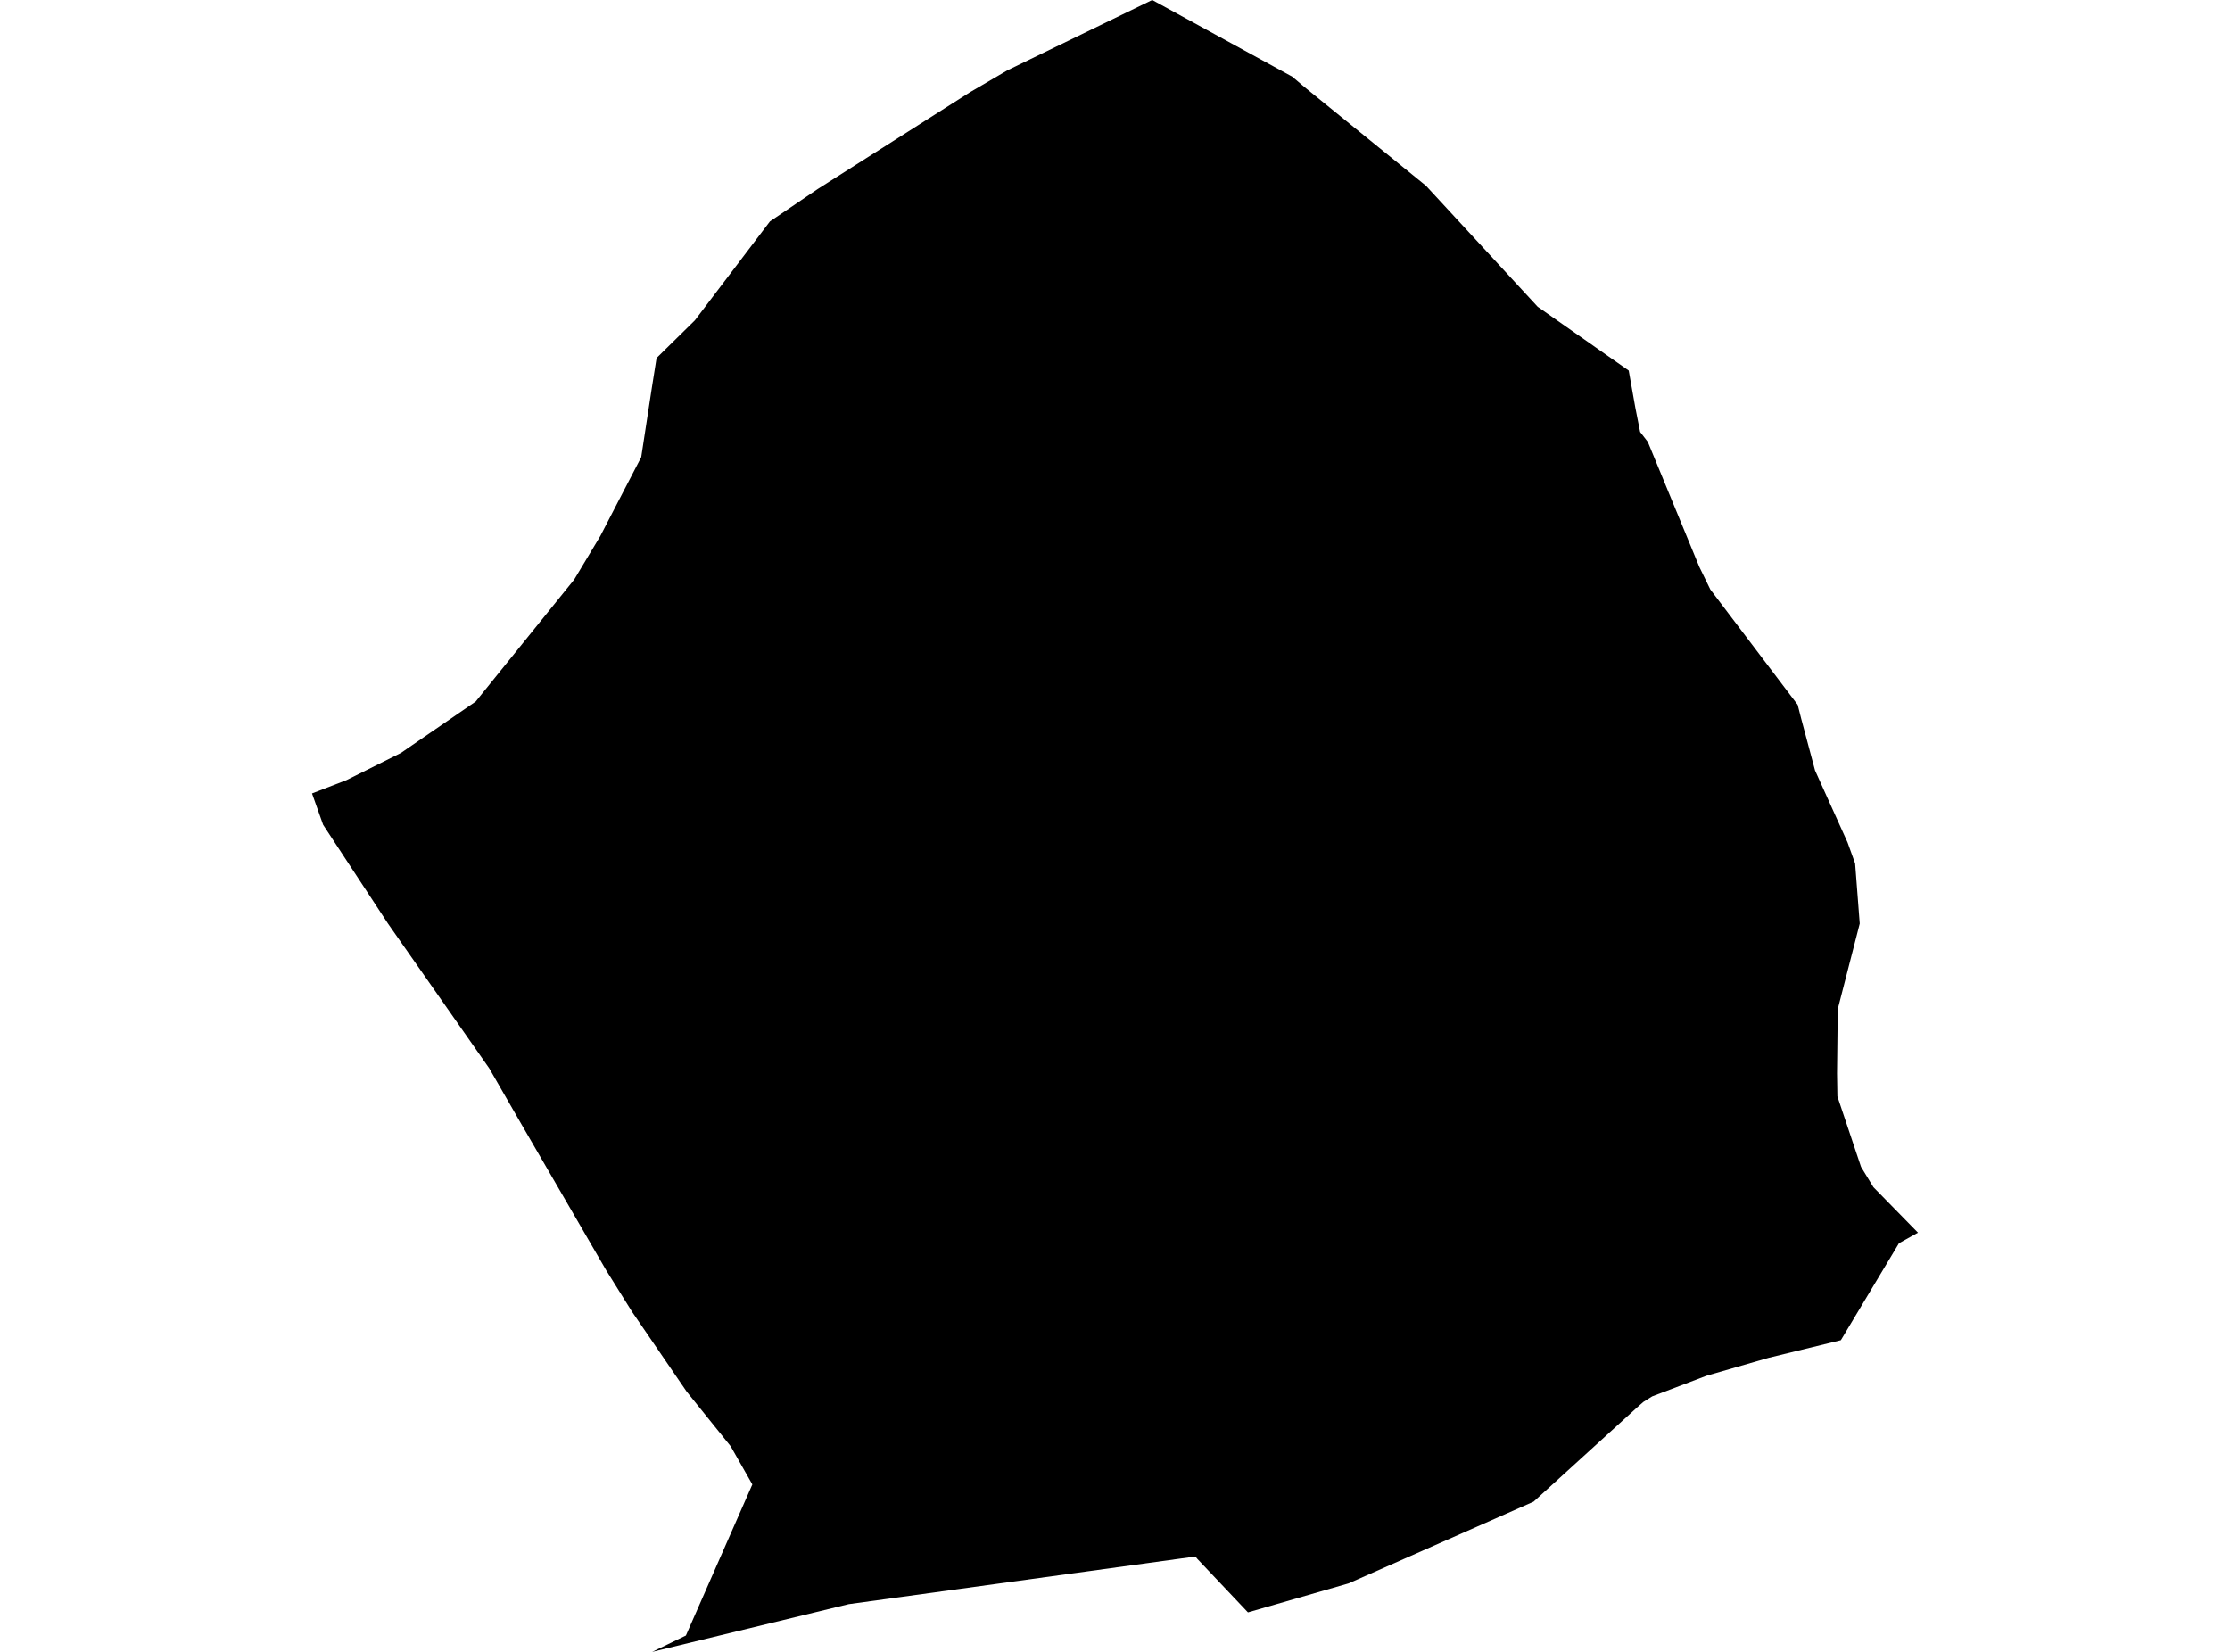 <?xml version='1.0'?>
<svg  baseProfile = 'tiny' width = '540' height = '400' stroke-linecap = 'round' stroke-linejoin = 'round' version='1.1' xmlns='http://www.w3.org/2000/svg'>
<path id='3710001001' title='3710001001'  d='M 464.441 298.49 459.833 301.056 445.766 324.531 428.242 328.807 413.232 333.136 400.09 338.127 397.926 339.489 396.512 340.728 371.361 363.627 326.541 383.419 302.193 390.435 289.941 377.485 289.469 376.909 205.518 388.446 157.922 400 166.09 396.038 182.183 359.455 176.929 350.205 166.265 336.958 153.07 317.672 146.822 307.653 126.227 272.17 118.495 258.731 93.938 223.632 78.247 199.721 75.559 192.128 83.919 188.9 97.062 182.337 115.196 169.875 139.037 140.344 145.373 129.784 149.684 121.459 155.269 110.708 157.817 94.075 158.987 86.692 168.272 77.563 186.441 53.617 197.995 45.781 234.927 22.306 243.933 17.035 279.015 0 312.927 18.571 315.824 21.032 345.303 44.978 372.356 74.282 394.4 89.729 396.023 98.839 397.158 104.582 399.025 107.008 411.504 137.289 414.157 142.735 435.311 170.661 436.184 174.099 439.517 186.561 447.389 203.997 449.222 209.093 450.339 223.65 445.015 244.367 444.841 259.935 444.928 265.486 450.653 282.555 453.655 287.477 464.441 298.49 Z' />
</svg>